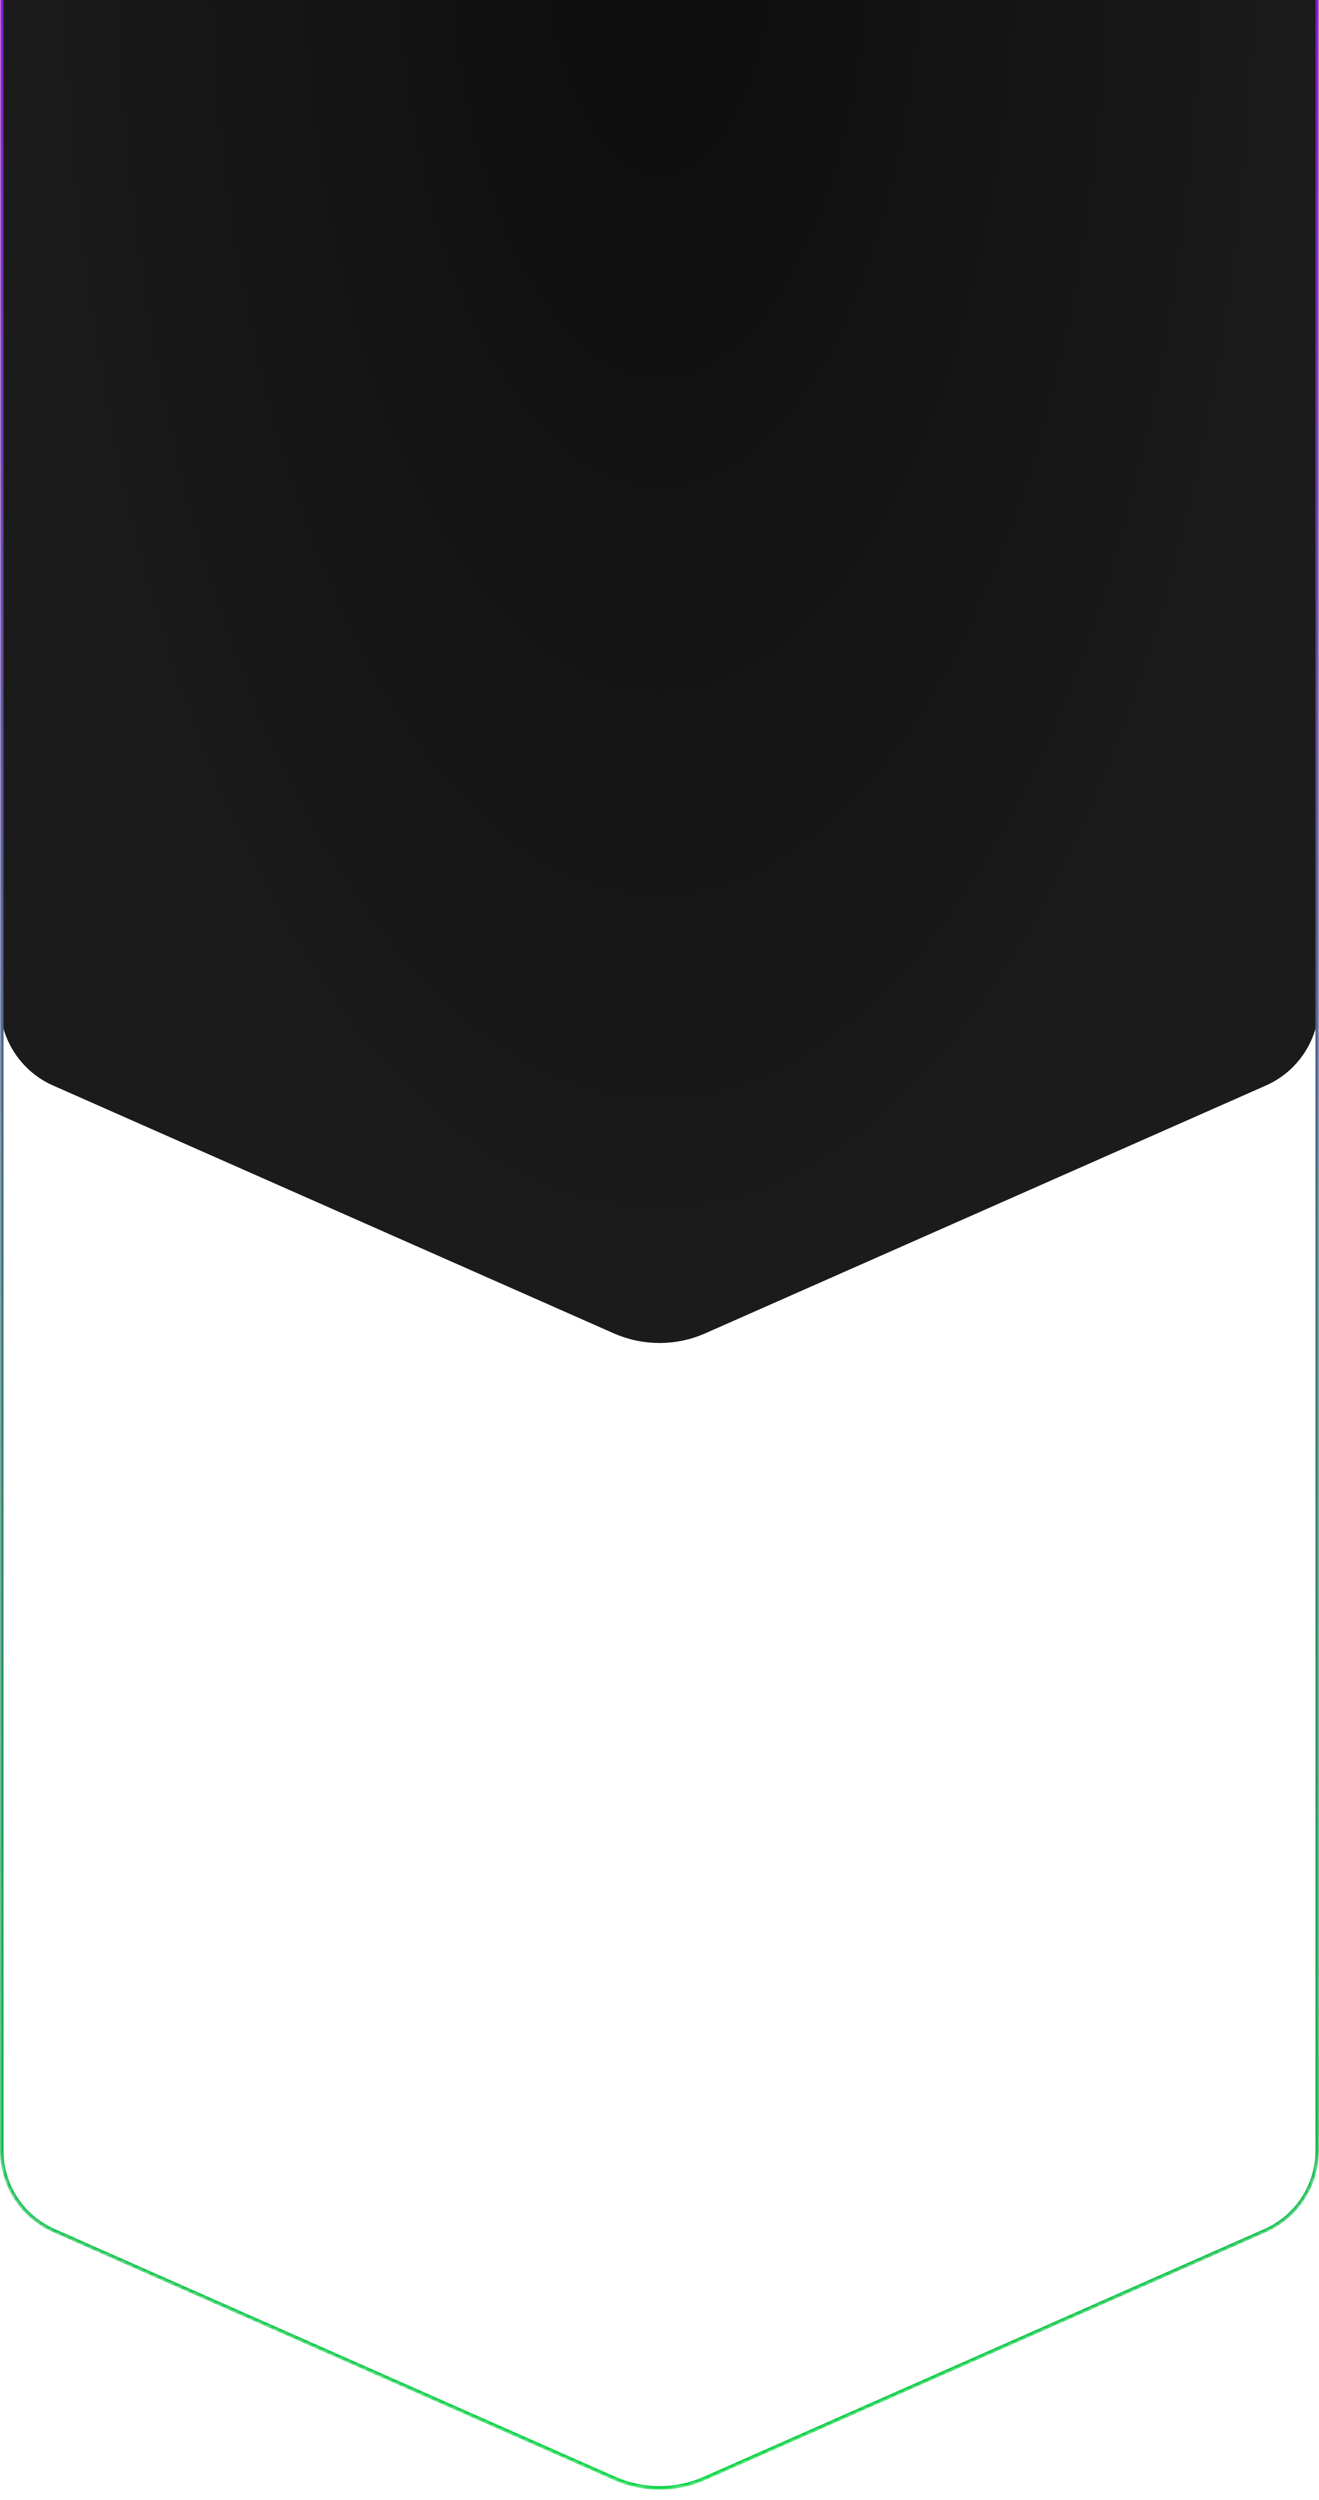 <svg width="370" height="701" viewBox="0 0 370 701" fill="none" xmlns="http://www.w3.org/2000/svg" xmlns:xlink="http://www.w3.org/1999/xlink">
<mask id="mask0_95_165" style="mask-type:alpha" maskUnits="userSpaceOnUse" x="0" y="-99" width="370" height="798">
<path d="M370 602.984V-99H0V602.984C0 612.883 5.842 621.851 14.897 625.851L172.183 695.338C180.347 698.944 189.653 698.944 197.817 695.338L355.103 625.851C364.158 621.851 370 612.883 370 602.984Z" fill="#C4C4C4"/>
</mask>
<g mask="url(#mask0_95_165)">
<rect x="-17" y="-68" width="455" height="816" fill="url(#pattern0)"/>
<path d="M370 281.484V0H0V281.484C0 291.383 5.842 300.351 14.897 304.351L172.183 373.838C180.347 377.444 189.653 377.444 197.817 373.838L355.103 304.351C364.158 300.351 370 291.383 370 281.484Z" fill="url(#paint0_radial_95_165)"/>
<path d="M369.5 -65.5V602.984C369.5 612.685 363.775 621.473 354.901 625.394L197.615 694.88C189.58 698.43 180.42 698.43 172.385 694.88L15.099 625.394C6.225 621.473 0.5 612.685 0.5 602.984V-65.5H369.5Z" stroke="url(#paint1_linear_95_165)"/>
</g>
<defs>
<pattern id="pattern0" patternContentUnits="objectBoundingBox" width="1" height="1">
<use xlink:href="#image0_95_165" transform="translate(-0.578) scale(0.001 0)"/>
</pattern>
<radialGradient id="paint0_radial_95_165" cx="0" cy="0" r="1" gradientUnits="userSpaceOnUse" gradientTransform="translate(185 -20.5) rotate(90) scale(400 185)">
<stop stop-color="#0E0D0D"/>
<stop offset="1" stop-color="#1B1B1B"/>
</radialGradient>
<linearGradient id="paint1_linear_95_165" x1="185" y1="-66" x2="178" y2="696" gradientUnits="userSpaceOnUse">
<stop stop-color="#9102D4"/>
<stop offset="1" stop-color="#02D43D"/>
</linearGradient>
</defs>
</svg>
